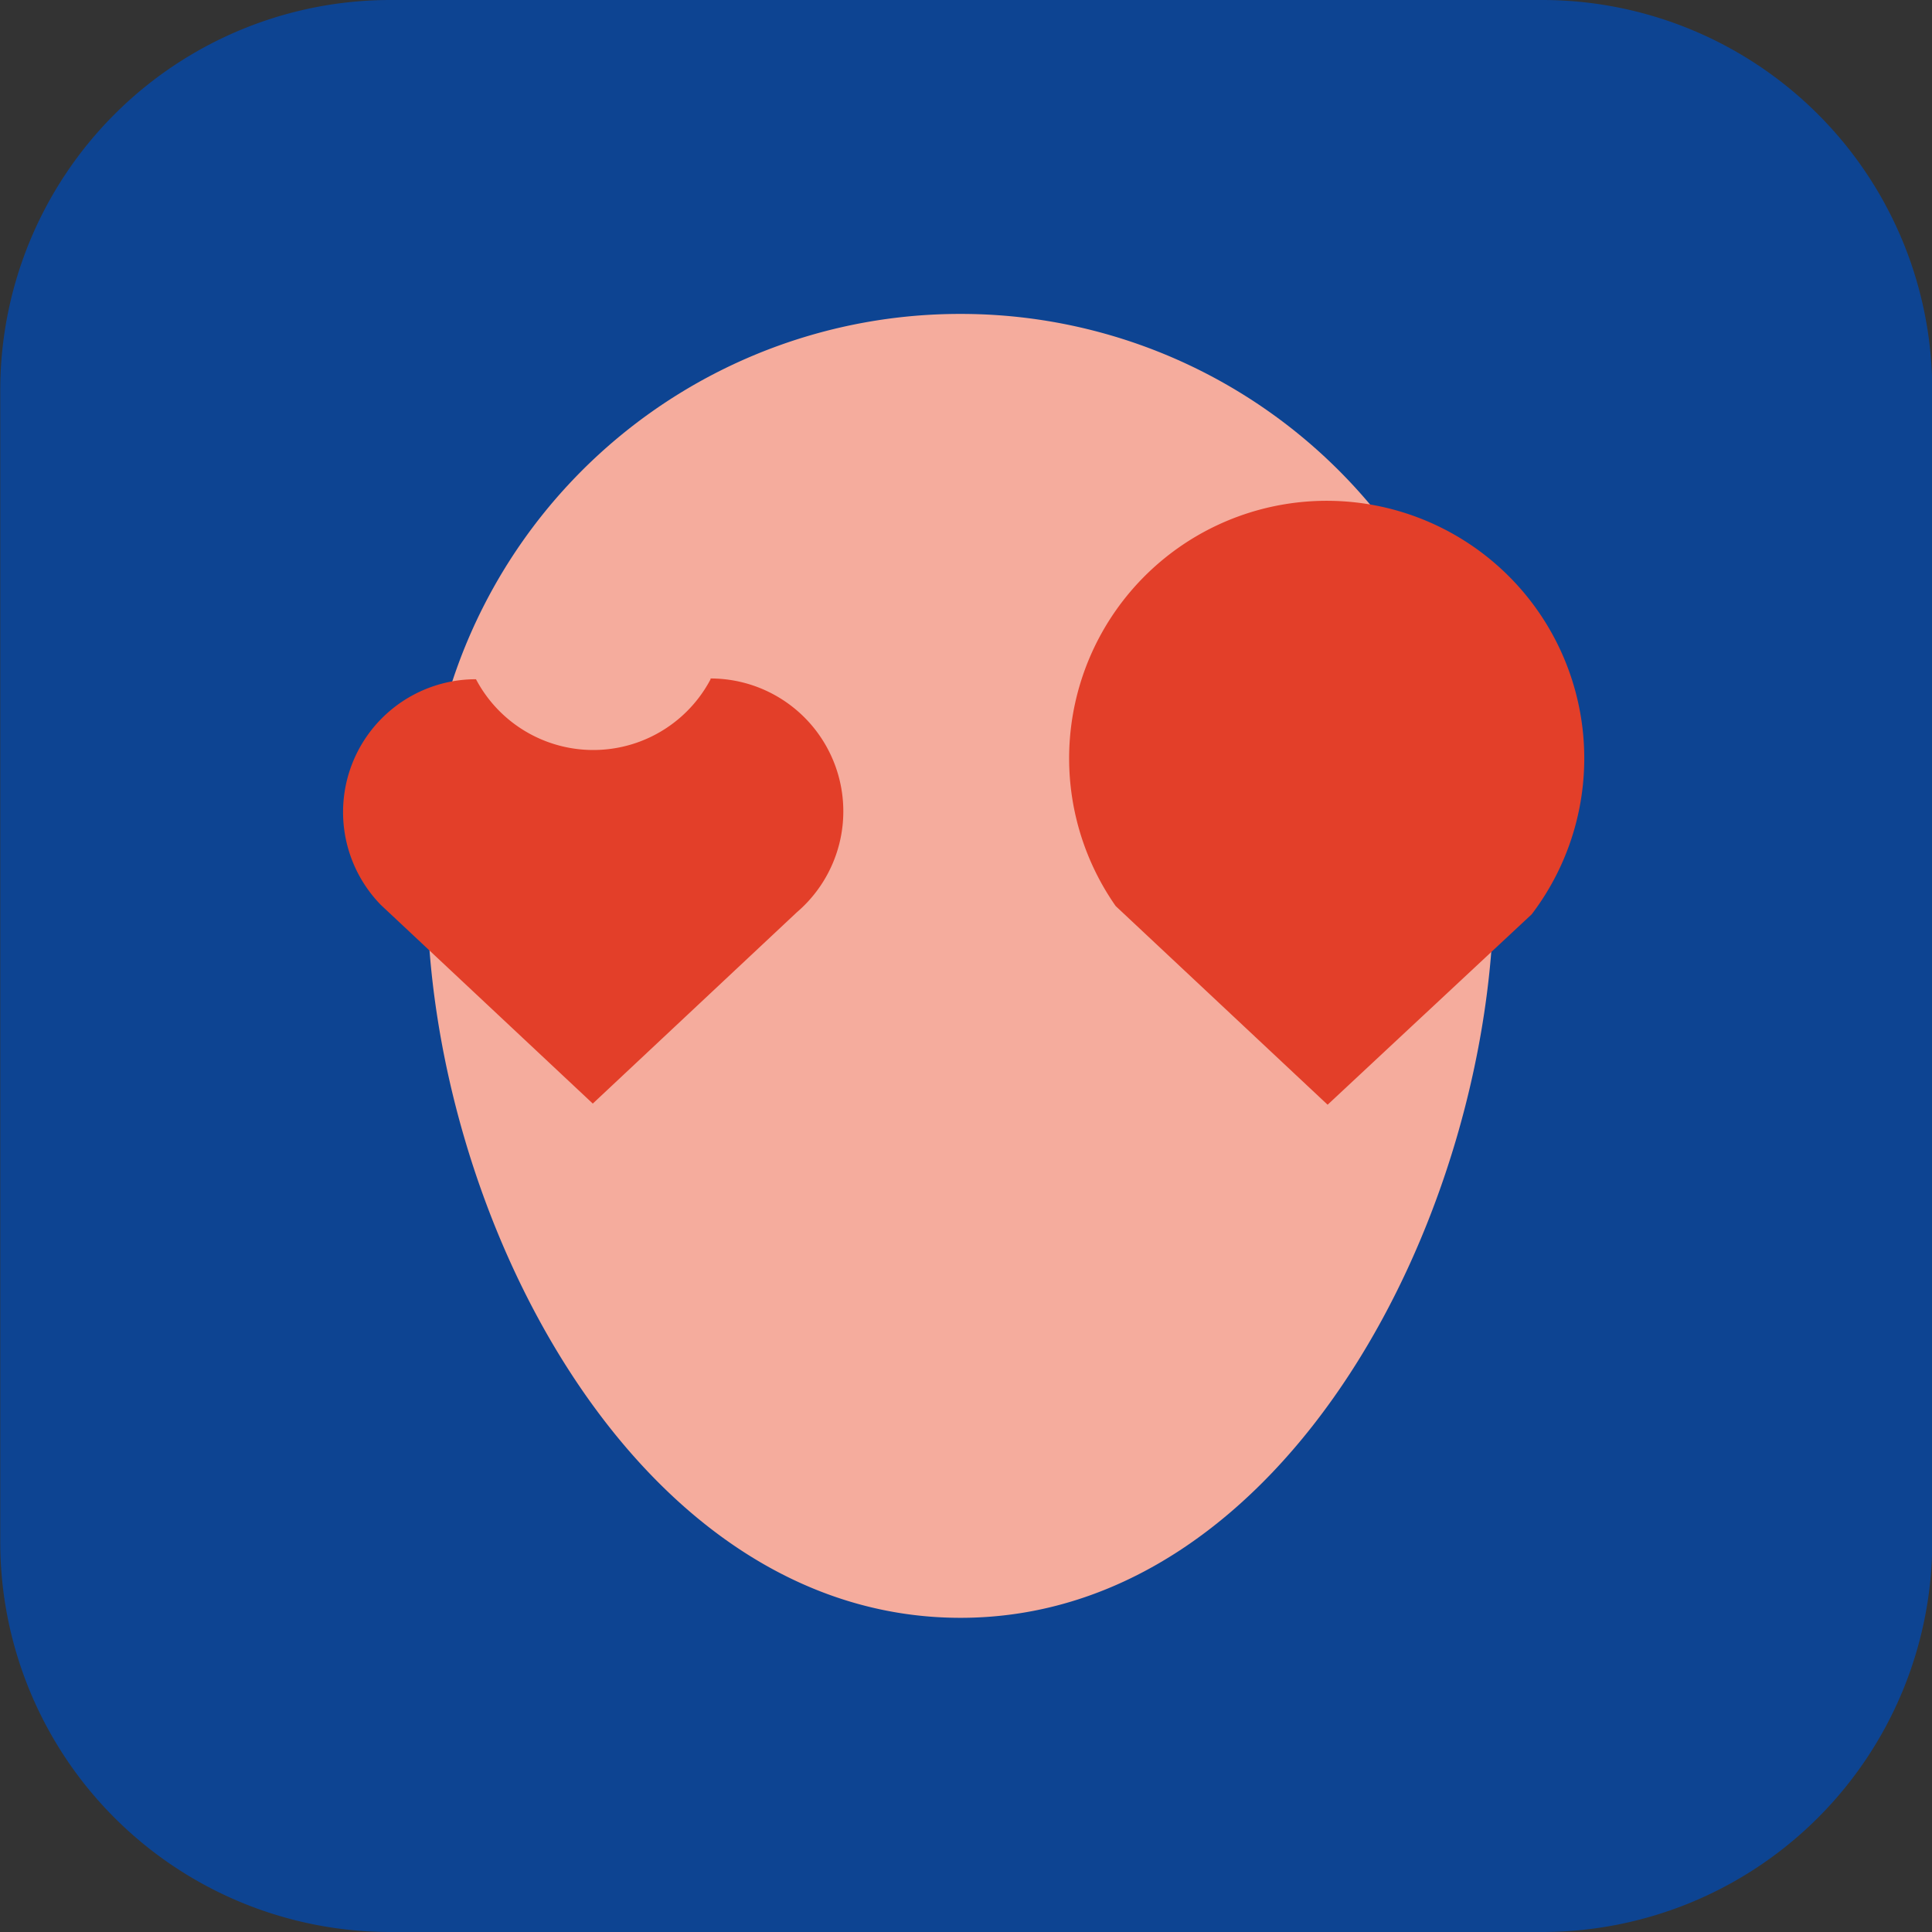 <svg xmlns="http://www.w3.org/2000/svg" xmlns:xlink="http://www.w3.org/1999/xlink" width="15.152" height="15.152" viewBox="0 0 15.152 15.152">
  <rect x="0" y="0" width="15.152" height="15.152" fill="#333333" stroke="none"/>
  <defs>
    <linearGradient id="linear-gradient" x1="-622.53" y1="0.948" x2="-621.683" y2="0.061" gradientUnits="objectBoundingBox">
      <stop offset="0" stop-color="#5cb5a5"/>
      <stop offset="1" stop-color="#0d4492"/>
    </linearGradient>
    <linearGradient id="linear-gradient-2" x1="-1127.388" y1="0.803" x2="-1126.594" y2="0.154" gradientUnits="objectBoundingBox">
      <stop offset="0" stop-color="#ffeba2"/>
      <stop offset="0.079" stop-color="#fde3a1"/>
      <stop offset="0.454" stop-color="#f9c59f"/>
      <stop offset="0.774" stop-color="#f6b29d"/>
      <stop offset="1" stop-color="#f5ac9d"/>
    </linearGradient>
    <radialGradient id="radial-gradient" cx="0.497" cy="0.982" r="0.972" gradientTransform="translate(-362.6) scale(0.849 1)" gradientUnits="objectBoundingBox">
      <stop offset="0" stop-color="#c75497"/>
      <stop offset="1" stop-color="#e33f29"/>
    </radialGradient>
    <radialGradient id="radial-gradient-2" cx="0.486" cy="0.992" r="0.985" gradientTransform="translate(-362.654) scale(0.849 1)" xlink:href="#radial-gradient"/>
  </defs>
  <g id="Groupe_2586" data-name="Groupe 2586" transform="translate(-1346.942 -428.073)">
    <g id="Groupe_2585" data-name="Groupe 2585">
      <g id="Groupe_2580" data-name="Groupe 2580">
        <g id="Groupe_2579" data-name="Groupe 2579">
          <path id="Tracé_4502" data-name="Tracé 4502" d="M1350,443.225a3.059,3.059,0,0,1-3.056-3.056v-9.04a3.06,3.06,0,0,1,3.056-3.056h9.04a3.06,3.06,0,0,1,3.056,3.056v9.04a3.06,3.06,0,0,1-3.056,3.056Z" fill="url(#linear-gradient)"/>
        </g>
      </g>
      <g id="Groupe_2581" data-name="Groupe 2581">
        <path id="Tracé_4503" data-name="Tracé 4503" d="M1354.475,430.535a4.191,4.191,0,0,0-4.184,4.5c0,2.54,1.626,5.726,4.184,5.726s4.183-3.186,4.183-5.726A4.191,4.191,0,0,0,1354.475,430.535Z" fill="url(#linear-gradient-2)"/>
      </g>
      <g id="Groupe_2584" data-name="Groupe 2584">
        <path id="Tracé_4504" data-name="Tracé 4504" d="M1352.515,433.4a1.04,1.04,0,0,1-1.84,0,1.042,1.042,0,0,0-.746,1.77h0l0,0,1.662,1.558,1.6-1.5a1.042,1.042,0,0,0-.677-1.834Z" fill="url(#radial-gradient)"/>
        <g id="Groupe_2583" data-name="Groupe 2583">
          <g id="Groupe_2582" data-name="Groupe 2582">
            <path id="Tracé_4505" data-name="Tracé 4505" d="M1357.354,436.737l-1.662-1.558,0,0h0a2.02,2.02,0,1,1,3.263.064Z" fill="url(#radial-gradient-2)"/>
          </g>
        </g>
      </g>
    </g>
  </g>
</svg>

